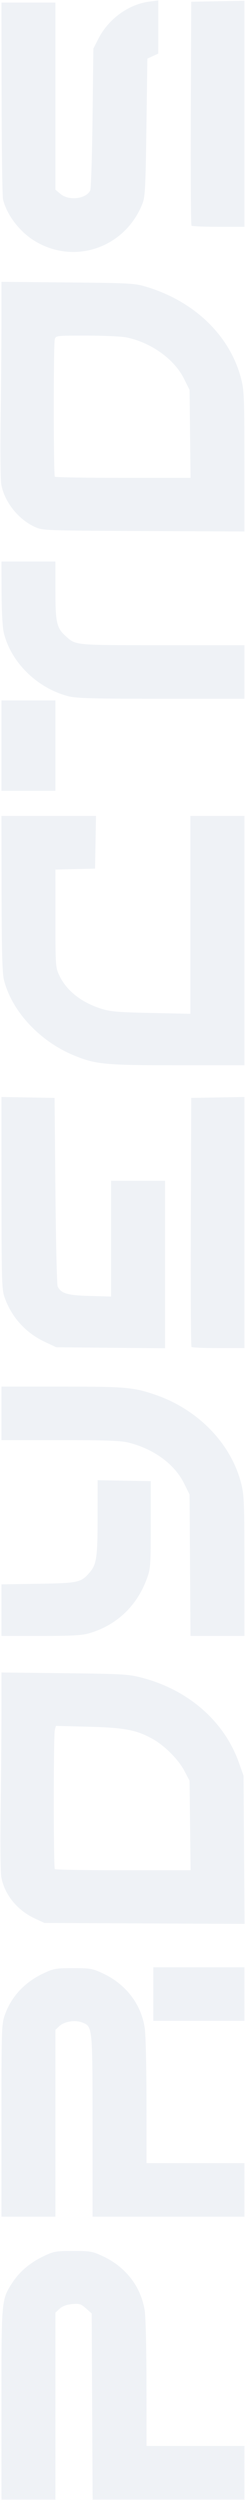<svg width="273" height="2784" viewBox="0 0 273 2784" fill="none" xmlns="http://www.w3.org/2000/svg">
<path fill-rule="evenodd" clip-rule="evenodd" d="M1.49 2090.57C5.139 2110.08 19.238 2127.37 38.963 2136.54L49.529 2141.45L161.014 2141.97L272.5 2142.5L271.938 2059.97L271.378 1977.45L266.068 1962.55C249.627 1916.43 209.424 1881.53 157.291 1868.13C142.978 1864.45 135.717 1864.04 71.62 1863.31L1.587 1862.51L1.587 1908.03C1.587 1933.06 1.196 1982.4 0.719 2017.68C0.241 2052.95 0.589 2085.75 1.49 2090.57ZM1.456 539.72C5.111 559.134 20.369 578.347 38.858 586.818C47.514 590.784 49.386 590.853 159.983 591.367L272.318 591.889V513.855C272.318 442.84 271.99 434.556 268.685 421.743C256.318 373.81 216.756 335.508 162.937 319.36C149.938 315.46 145.071 315.191 75.38 314.539L1.587 313.849L1.584 360.094C1.584 385.528 1.193 434.433 0.717 468.772C0.241 503.111 0.574 535.038 1.456 539.72ZM31.669 2783.5H61.75L61.75 2679.46L61.75 2575.41L66.388 2571.09C69.49 2568.21 74.074 2566.48 80.221 2565.9C88.43 2565.12 90.097 2565.63 95.792 2570.67L102.171 2576.32L102.688 2679.91L103.203 2783.5H187.761H272.318V2753.68V2723.86H217.796H163.274L163.236 2655.37C163.215 2617.7 162.36 2581.01 161.335 2573.83C157.522 2547.13 140.508 2524.74 114.879 2512.7C102.978 2507.12 100.859 2506.74 81.49 2506.74C62.186 2506.74 59.996 2507.13 48.589 2512.57C33.468 2519.77 21.753 2529.71 13.735 2542.14C1.537 2561.04 1.587 2560.48 1.587 2677.61L1.587 2783.5H31.669ZM31.669 2468.53H61.75L61.75 2364.49L61.75 2260.45L66.266 2256.24C71.895 2251 84.139 2249.18 92.026 2252.42C103.113 2256.98 103.111 2256.96 103.111 2367.83L103.111 2468.53H187.714H272.318V2438.71V2408.89H217.796H163.274L163.236 2340.4C163.215 2302.73 162.36 2266.04 161.335 2258.87C157.522 2232.16 140.508 2209.77 114.879 2197.74C102.978 2192.15 100.859 2191.77 81.49 2191.77C62.209 2191.77 59.967 2192.17 48.358 2197.62C27.314 2207.5 12.396 2223.65 5.235 2244.28C1.791 2254.2 1.587 2260.74 1.587 2361.66L1.587 2468.53H31.669ZM45.427 1821.83C80.268 1821.83 91.365 1821.21 99.479 1818.82C129.868 1809.88 152.32 1788.71 163.497 1758.46C167.784 1746.86 167.974 1744.29 167.974 1697.89V1649.43L138.363 1648.92L108.752 1648.41L108.74 1689.92C108.729 1734.25 107.614 1742.04 99.994 1751.01C90.351 1762.38 87.368 1763.03 42.479 1763.73L1.587 1764.37L1.587 1793.1L1.587 1821.83H45.427ZM66.995 1603.77C119.385 1603.77 134.633 1604.34 143.608 1606.61C171.565 1613.68 194.473 1630.55 205.06 1651.86L211.215 1664.26L211.744 1743.04L212.272 1821.83H242.295H272.318V1743.85C272.318 1672.34 272.009 1664.68 268.61 1651.5C257.204 1607.29 220.55 1569.57 173.151 1553.26C148.872 1544.91 140.058 1544.13 69.148 1544.13H1.587L1.587 1573.95L1.587 1603.77H66.995ZM4.97 1444.45C12.774 1466.82 28.552 1484.3 50.05 1494.4L62.69 1500.34L123.322 1500.9L183.954 1501.46V1408.18V1314.9H153.873H123.792V1379.38V1443.87L99.821 1443.19C74.923 1442.49 68.15 1440.48 64.258 1432.66C63.395 1430.93 62.267 1382.97 61.75 1326.08L60.81 1222.64L31.199 1222.13L1.587 1221.62L1.65 1328.36C1.704 1424.7 2.027 1436.02 4.97 1444.45ZM4.338 1090.96C12.815 1125.69 43.912 1159.38 82.117 1175.22C106.542 1185.34 116.586 1186.3 197.976 1186.3H272.318V1047.45V908.608H242.237H212.155V1018.8V1129L168.444 1128.06C130.94 1127.27 122.997 1126.58 112.512 1123.24C90.607 1116.25 74.201 1103.26 66.237 1086.59C61.874 1077.46 61.785 1076.21 61.769 1022.82L61.75 968.364L83.841 967.84L105.931 967.315L106.448 937.961L106.967 908.608H54.276H1.587L1.747 994.804C1.866 1058.44 2.544 1083.61 4.338 1090.96ZM31.669 880.652H61.75L61.75 830.332V780.012H31.669H1.587L1.587 830.332L1.587 880.652H31.669ZM4.263 704.839C12.325 737.791 41.528 766.412 76.232 775.373C85.048 777.648 103.645 778.148 179.649 778.148H272.318V748.329V718.509H181.04C82.504 718.509 84.641 718.707 73.318 708.507C63.118 699.319 61.75 693.347 61.75 658.013L61.75 625.324H31.669H1.587L1.747 660.268C1.843 681.334 2.843 699.035 4.263 704.839ZM3.372 222.048C7.403 238.785 21.166 257.222 37.282 267.475C81.891 295.85 139.415 276.432 158.872 226.428C161.677 219.218 162.251 207.881 163.163 141.691L164.214 65.279L170.282 62.483L176.353 59.688L176.393 30.094L176.434 0.5L166.564 1.76C143.362 4.721 120.917 21.01 109.692 43.032L104.051 54.097L103.111 131.441C102.594 173.98 101.434 210.283 100.534 212.115C95.892 221.553 76.843 223.838 67.535 216.074L61.75 211.248L61.75 107.047L61.75 2.845H31.669H1.587L1.779 109.542C1.886 168.225 2.603 218.854 3.372 222.048ZM61.116 1926.43L62.31 1922L99.161 1922.94C139.139 1923.95 152.711 1926.61 170.794 1936.95C183.887 1944.44 198.814 1959.54 205.314 1971.85L211.215 1983.04L211.798 2032.89L212.379 2082.75H137.377C96.127 2082.75 61.812 2082.19 61.124 2081.5C59.524 2079.92 59.518 1932.35 61.116 1926.43ZM61.054 377.916C62.178 373.76 62.502 373.723 96.657 373.723C115.616 373.723 135.61 374.657 141.091 375.797C168.532 381.51 194.21 399.981 205.06 421.812L211.215 434.198L211.774 483.169L212.33 532.138H137.353C96.115 532.138 61.812 531.579 61.124 530.895C59.563 529.348 59.497 383.675 61.054 377.916ZM221.556 2250.48H272.318V2220.66V2190.84H221.556H170.794V2220.66V2250.48H221.556ZM213.396 1500.01C214.092 1500.7 227.634 1501.27 243.491 1501.27H272.318L272.318 1361.44V1221.62L242.707 1222.13L213.095 1222.64L212.614 1360.7C212.349 1436.63 212.701 1499.32 213.396 1500.01ZM213.396 251.326C214.092 252.017 227.634 252.582 243.491 252.582H272.318V126.735V0.886L242.707 1.4L213.095 1.913L212.612 125.991C212.347 194.235 212.699 250.636 213.396 251.326Z" fill="#93AAC2" fill-opacity="0.15"/>
</svg>
